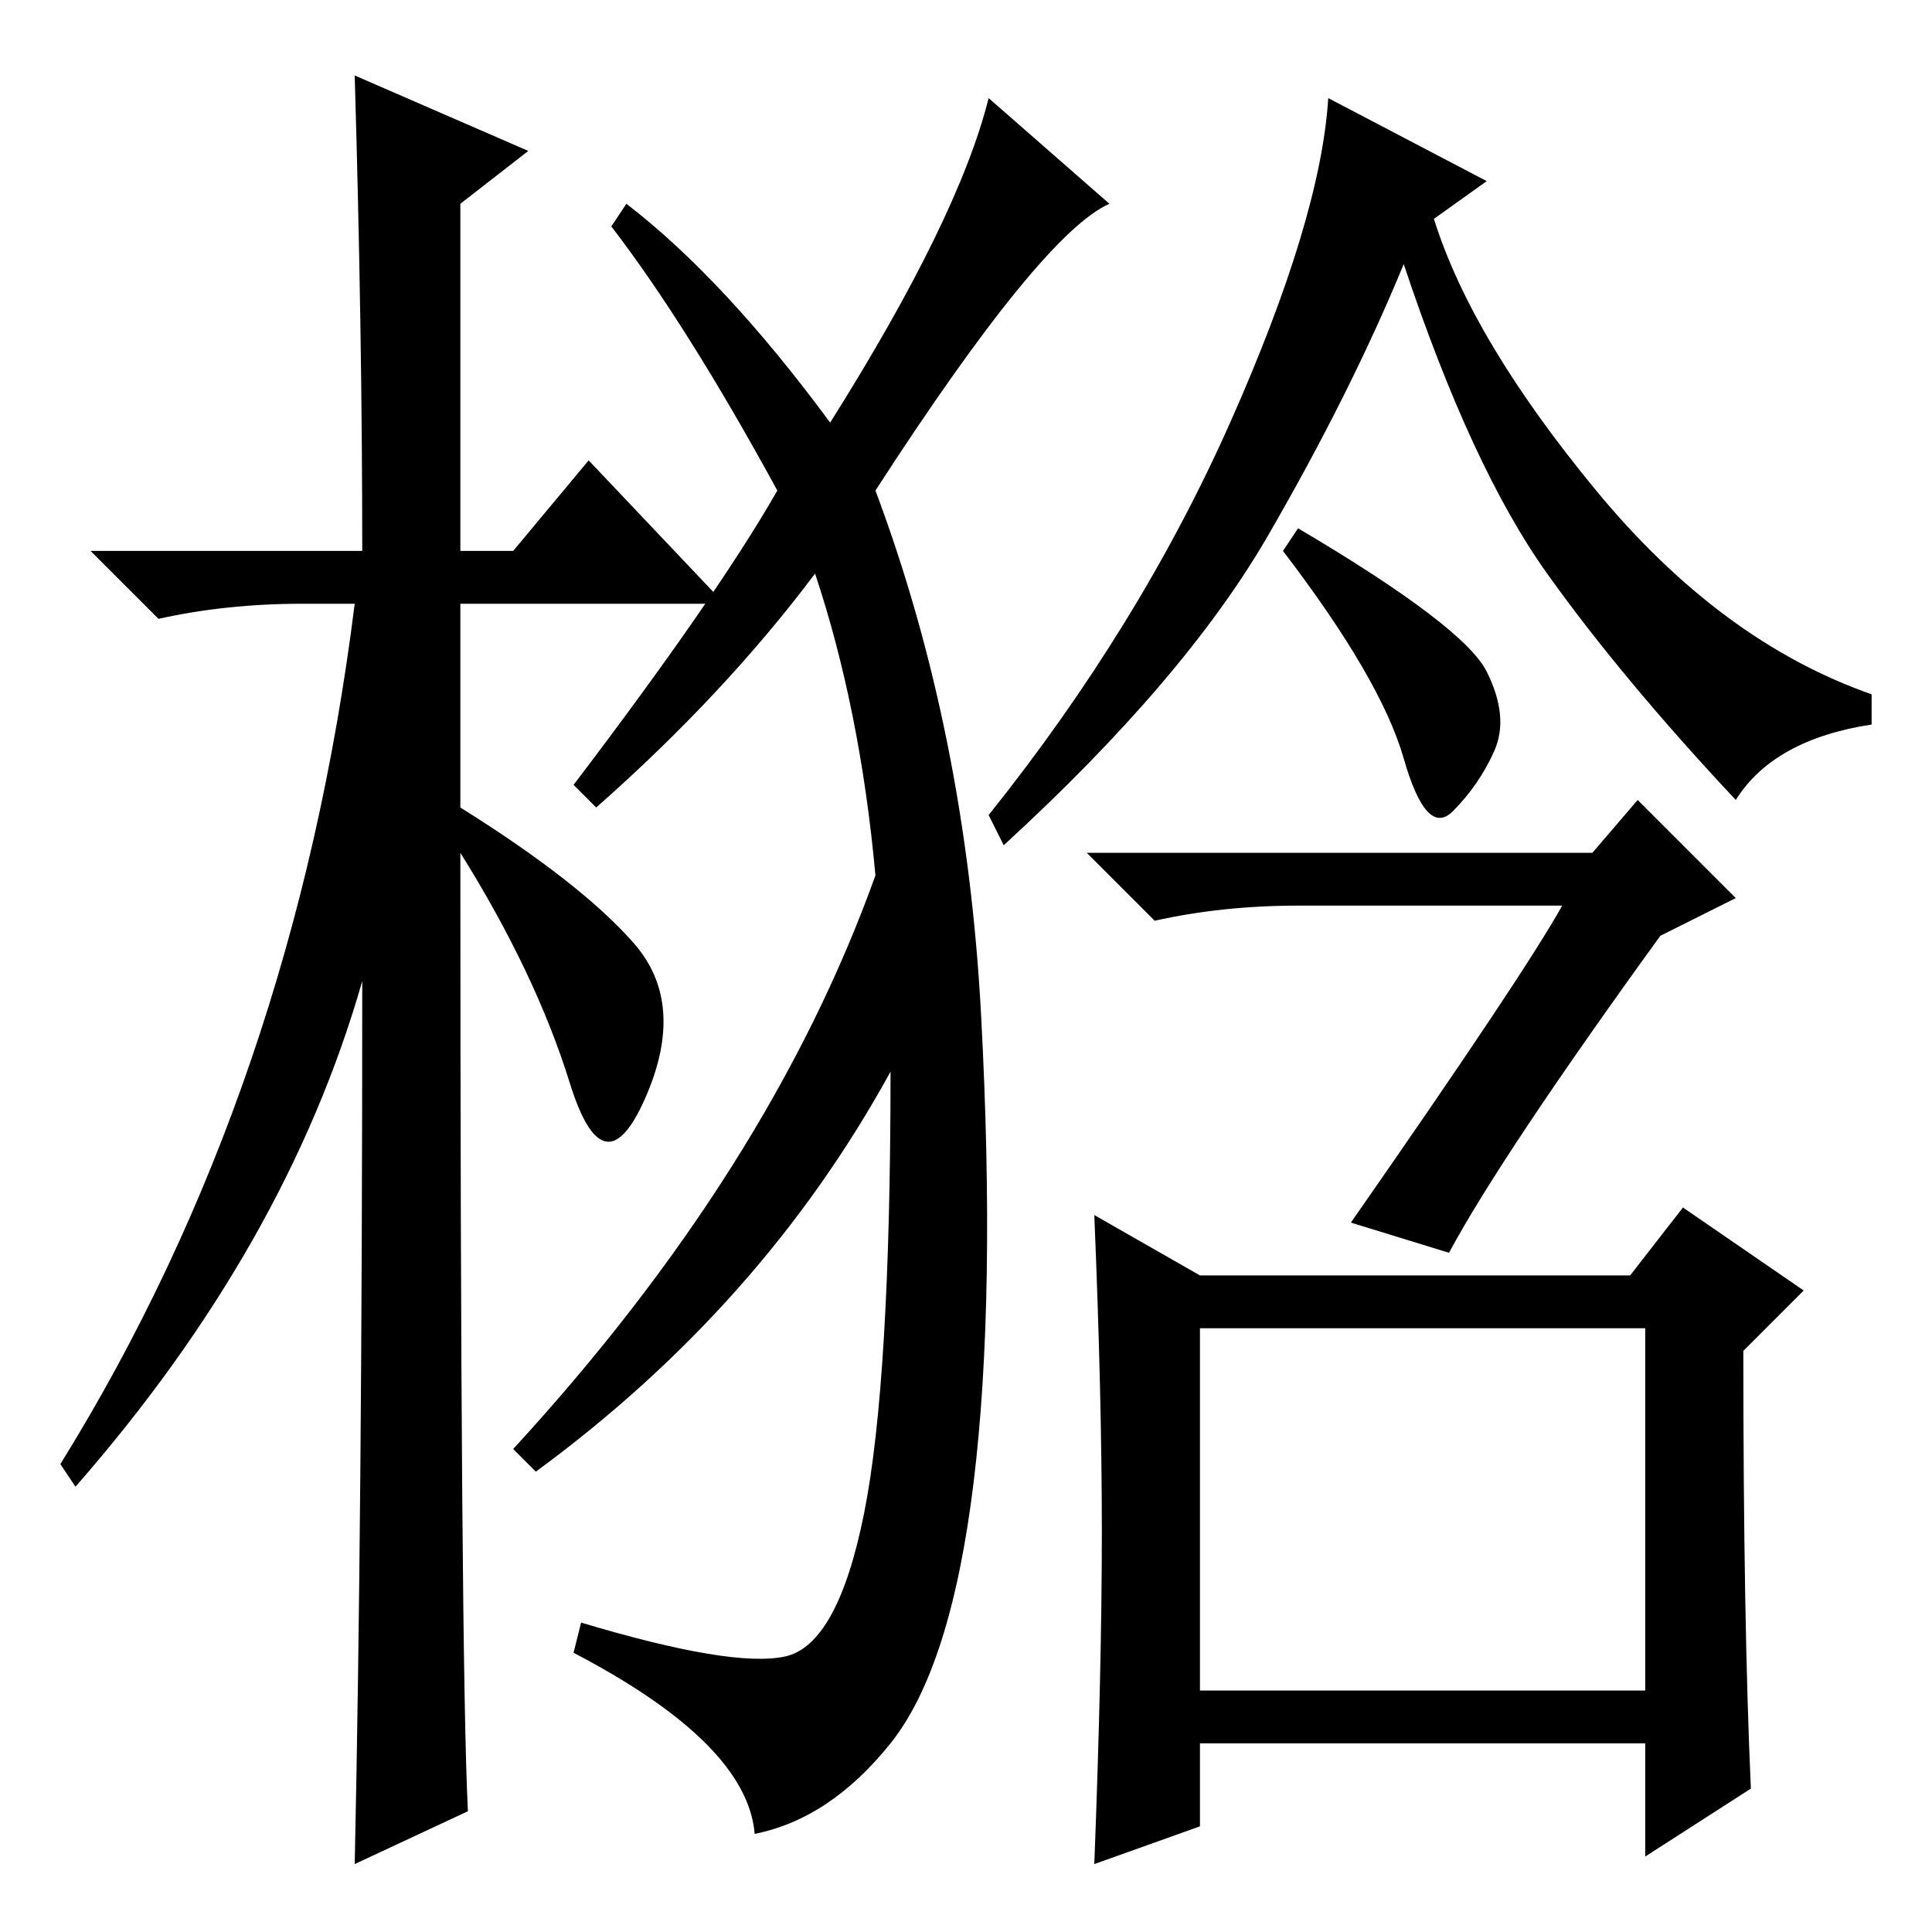 <?xml version="1.0" standalone="no"?>
<!DOCTYPE svg PUBLIC "-//W3C//DTD SVG 1.1//EN" "http://www.w3.org/Graphics/SVG/1.1/DTD/svg11.dtd" >
<svg xmlns="http://www.w3.org/2000/svg" xmlns:xlink="http://www.w3.org/1999/xlink" version="1.1" viewBox="0 -36 256 256">
  <g transform="matrix(1 0 0 -1 0 220)">
   <path fill="currentColor"
d="M62 16l-15 -7q1 46 1 117q-10 -35 -38 -67l-2 3q31 50 39 114h-7q-10 0 -19 -2l-9 9h36q0 29 -1 63l23 -10l-9 -7v-46h7l10 12l18 -19h-35v-27q16 -10 23 -18t1.5 -20.5t-10 2t-14.5 30.5q0 -107 1 -127zM130 121.5q2 -37.5 -1 -62t-11 -34.5t-18 -12q-1 12 -24 24l1 4
q20 -6 27 -4.5t10.5 19t3.5 58.5q-17 -31 -47 -53l-3 3q34 37 48 76q-2 22 -8 40q-12 -16 -29 -31l-3 3q19 25 27 39q-12 22 -22 35l2 3q13 -10 27 -29q17 27 21 43l16 -14q-9 -4 -31 -38q12 -32 14 -69.5zM197 167q3 -6 1 -10.5t-5.5 -8t-6.5 7t-16 27.5l2 3q22 -13 25 -19
zM220 132q-21 -29 -28 -42l-13 4q23 33 28 42h-35q-10 0 -19 -2l-9 9h67l6 7l13 -13zM163 200q12 27 13 43l21 -11l-7 -5q5 -16 21.5 -36t36.5 -27v-4q-13 -2 -18 -10q-15 16 -25 30t-19 41q-7 -17 -18 -36t-35 -41l-2 4q20 25 32 52zM159 32h59v48h-59v-48zM146 53
q0 18 -1 42l14 -8h57l7 9l16 -11l-8 -8q0 -36 1 -58l-14 -9v15h-59v-11l-14 -5q1 26 1 44z" />
  </g>

</svg>
